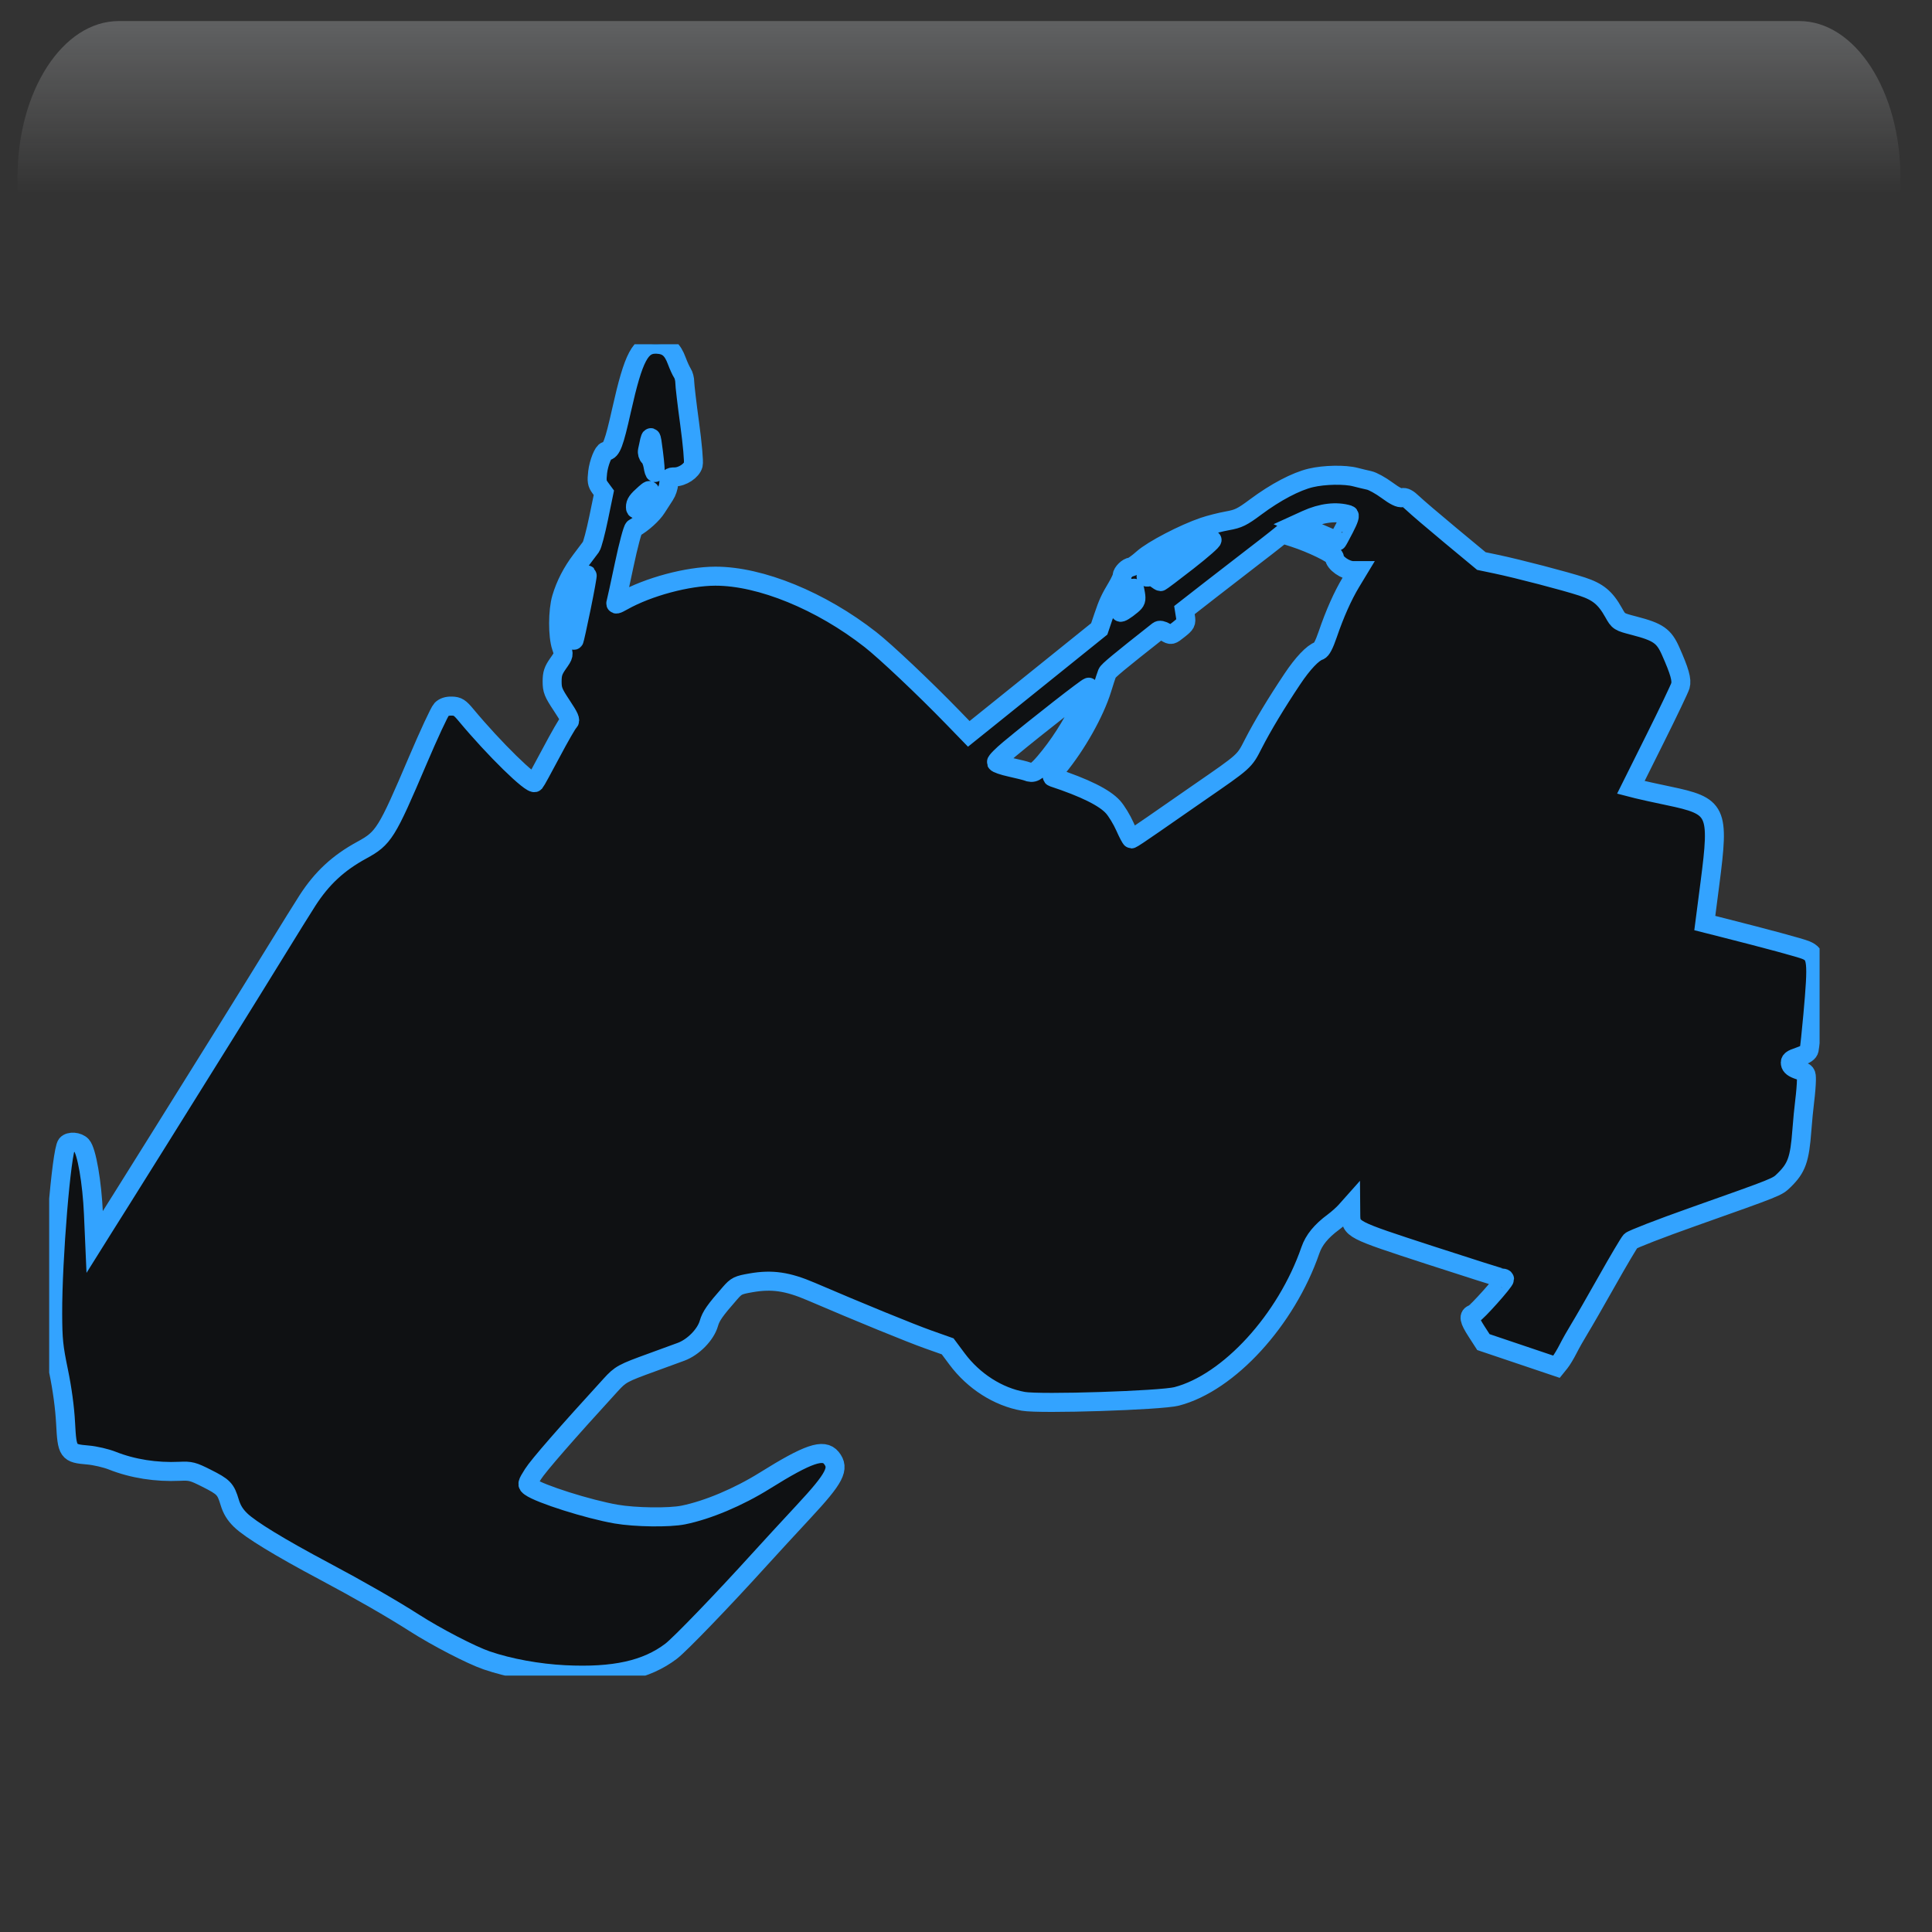 <svg width="550" height="550" xmlns="http://www.w3.org/2000/svg" xmlns:xlink="http://www.w3.org/1999/xlink" overflow="hidden"><rect width="100%" height="100%" fill="#333333" stroke="none"/><defs><clipPath id="clip0"><rect x="49" y="688" width="550" height="550"/></clipPath><radialGradient cx="762000" cy="762000" r="1.07763e+06" gradientUnits="userSpaceOnUse" spreadMethod="pad" id="fill1" gradientTransform="matrix(0 0 0 0 49 688)"><stop offset="0" stop-color="#5D6CFF"/><stop offset="0.17" stop-color="#5D6CFF"/><stop offset="0.33" stop-color="#4B57CC"/><stop offset="1" stop-color="#0F1113"/></radialGradient><radialGradient cx="374072" cy="419792" r="562278" gradientUnits="userSpaceOnUse" spreadMethod="pad" id="fill2" gradientTransform="matrix(0 0 0 0 69 716)"><stop offset="0" stop-color="#5D6CFF"/><stop offset="0.54" stop-color="#4B57CC" stop-opacity="0"/><stop offset="1" stop-color="#4B57CC" stop-opacity="0"/></radialGradient><linearGradient x1="322" y1="694" x2="322" y2="848" gradientUnits="userSpaceOnUse" spreadMethod="reflect" id="fill3"><stop offset="0" stop-color="#F5FAFF" stop-opacity="0.231"/><stop offset="0.32" stop-color="#FFFFFF" stop-opacity="0"/><stop offset="1" stop-color="#FFFFFF" stop-opacity="0"/></linearGradient><radialGradient cx="95596.5" cy="102524" r="140178" gradientUnits="userSpaceOnUse" spreadMethod="pad" id="fill4" gradientTransform="matrix(0 0 0 0 87 816)"><stop offset="0" stop-color="#5D6CFF"/><stop offset="0.54" stop-color="#4B57CC" stop-opacity="0"/><stop offset="1" stop-color="#4B57CC" stop-opacity="0"/></radialGradient><radialGradient cx="112222" cy="121920" r="165705" fx="112222" fy="121920" gradientUnits="userSpaceOnUse" spreadMethod="pad" id="fill5" gradientTransform="matrix(0 0 0 0 116 861)"><stop offset="0" stop-color="#5D6CFF"/><stop offset="0.54" stop-color="#4B57CC" stop-opacity="0"/><stop offset="1" stop-color="#4B57CC" stop-opacity="0"/></radialGradient><radialGradient cx="292331" cy="278477" r="403741" fx="292331" fy="278476" gradientUnits="userSpaceOnUse" spreadMethod="pad" id="fill6" gradientTransform="matrix(0 0 0 0 338 992)"><stop offset="0" stop-color="#5D6CFF"/><stop offset="0.54" stop-color="#4B57CC" stop-opacity="0"/><stop offset="1" stop-color="#4B57CC" stop-opacity="0"/></radialGradient><radialGradient cx="72043.5" cy="77585.5" r="105876" fx="72043.5" fy="77585.5" gradientUnits="userSpaceOnUse" spreadMethod="pad" id="fill7" gradientTransform="matrix(0 0 0 0 483 1120)"><stop offset="0" stop-color="#5D6CFF"/><stop offset="0.54" stop-color="#4B57CC" stop-opacity="0"/><stop offset="1" stop-color="#4B57CC" stop-opacity="0"/></radialGradient><radialGradient cx="77585" cy="83127" r="113708" gradientUnits="userSpaceOnUse" spreadMethod="pad" id="fill8" gradientTransform="matrix(0 0 0 0 467 1038)"><stop offset="0" stop-color="#5D6CFF"/><stop offset="0.54" stop-color="#4B57CC" stop-opacity="0"/><stop offset="1" stop-color="#4B57CC" stop-opacity="0"/></radialGradient><clipPath id="clip9"><rect x="63" y="786" width="504" height="379"/></clipPath><clipPath id="clip10"><rect x="63" y="786" width="504" height="379"/></clipPath><clipPath id="clip11"><rect x="63" y="786" width="504" height="379"/></clipPath></defs><g clip-path="url(#clip0)" transform="translate(-49 -688)"><rect x="49" y="688" width="550" height="550" fill="url(#fill1)"/><path d="M69 867.5C69 783.829 129.442 716 204 716 278.558 716 339 783.829 339 867.5 339 951.171 278.558 1019 204 1019 129.442 1019 69 951.171 69 867.5Z" fill="url(#fill2)" fill-rule="evenodd"/><path d="M82.787 694 561.212 694C577.111 694 590 713.864 590 738.368L590 848C590 809.824 569.92 778.876 545.149 778.876L98.85 778.876C74.08 778.876 54 809.824 54 848L54 738.368C54 713.864 66.888 694 82.787 694Z" fill="url(#fill3)" fill-rule="evenodd"/><path d="M87 853C87 832.565 102.446 816 121.5 816 140.554 816 156 832.565 156 853 156 873.435 140.554 890 121.5 890 102.446 890 87 873.435 87 853Z" fill="url(#fill4)" fill-rule="evenodd"/><path d="M116 905C116 880.7 134.132 861 156.5 861 178.867 861 197 880.7 197 905 197 929.301 178.867 949 156.5 949 134.132 949 116 929.301 116 905Z" fill="url(#fill5)" fill-rule="evenodd"/><path d="M338 1092.5C338 1037 385.234 992 443.5 992 501.766 992 549 1037 549 1092.5 549 1148 501.766 1193 443.5 1193 385.234 1193 338 1148 338 1092.5Z" fill="url(#fill6)" fill-rule="evenodd"/><path d="M483 1148C483 1132.54 494.641 1120 509 1120 523.359 1120 535 1132.54 535 1148 535 1163.46 523.359 1176 509 1176 494.641 1176 483 1163.46 483 1148Z" fill="url(#fill7)" fill-rule="evenodd"/><path d="M467 1068C467 1051.43 479.536 1038 495 1038 510.464 1038 523 1051.43 523 1068 523 1084.57 510.464 1098 495 1098 479.536 1098 467 1084.57 467 1068Z" fill="url(#fill8)" fill-rule="evenodd"/><g clip-path="url(#clip9)"><g clip-path="url(#clip10)"><g clip-path="url(#clip11)"><path d="M-6.82 474.61C-14.443 474.233-22.657 472.732-29.067 470.542-33.449 469.047-43.313 463.947-49.649 459.903-55.999 455.847-65.508 450.399-75.301 445.202-88.013 438.458-96.409 433.342-99.144 430.675-100.719 429.14-101.623 427.664-102.238 425.624-103.388 421.81-103.925 421.254-108.864 418.769-112.687 416.845-113.374 416.669-116.453 416.814-123.18 417.131-129.845 416.083-135.64 413.795-137.455 413.079-140.574 412.356-142.571 412.188-148.297 411.706-148.518 411.391-148.954 403.123-149.186 398.717-149.905 393.41-150.955 388.35-152.383 381.476-152.599 379.372-152.626 372.1-152.683 356.564-150.133 325.746-148.641 323.94-147.832 322.963-145.385 323.154-144.373 324.276-142.958 325.843-141.414 334.765-141.028 343.605L-140.676 351.653-137.811 347.085C-136.235 344.574-134.1 341.188-133.066 339.559-131.057 336.395-116.792 313.598-103.448 292.225-98.967 285.047-92.409 274.476-88.875 268.734-85.341 262.989-81.398 256.665-80.112 254.675-75.975 248.275-71.332 243.975-64.622 240.328-58.393 236.943-57.557 235.609-48.727 214.924-45.548 207.478-42.497 200.929-41.946 200.37-41.279 199.691-40.294 199.37-38.991 199.409-37.323 199.455-36.73 199.832-34.942 201.979-26.959 211.559-16.227 222.039-15.355 221.107-15.148 220.885-13.044 217.061-10.68 212.611-8.316 208.16-6.067 204.259-5.682 203.942-5.115 203.474-5.502 202.579-7.714 199.25-10.132 195.612-10.447 194.825-10.447 192.432-10.447 190.217-10.138 189.286-8.744 187.304-7.041 184.883-7.041 184.88-7.832 182.545-8.879 179.454-8.855 172.337-7.785 168.722-6.666 164.942-4.792 161.319-2.179 157.881-0.997 156.325 0.266 154.651 0.627 154.162 0.988 153.673 1.958 150.017 2.783 146.037L4.282 138.801 3.223 137.365C2.327 136.151 2.218 135.472 2.513 132.956 2.823 130.317 4.139 127.023 4.902 126.977 6.412 126.887 7.184 124.854 9.323 115.326 12.751 100.061 14.716 96.392 19.356 96.594 22.295 96.722 23.807 97.987 25.057 101.361 25.546 102.681 26.255 104.225 26.633 104.792 27.01 105.358 27.317 106.533 27.315 107.402 27.313 108.271 27.938 113.568 28.704 119.173 29.483 124.876 29.938 129.999 29.736 130.805 29.302 132.534 26.639 134.297 24.454 134.301 23.037 134.303 22.879 134.477 22.759 136.154 22.687 137.171 22.195 138.639 21.667 139.416 21.139 140.193 20.08 141.828 19.314 143.051 18.13 144.942 15.347 147.444 12.854 148.859 12.49 149.065 11.253 153.685 10.104 159.127 8.955 164.568 7.892 169.421 7.741 169.912 7.51 170.666 7.816 170.61 9.71 169.55 16.926 165.511 28.121 162.512 36.024 162.501 48.882 162.481 66.099 169.51 80.192 180.53 84.494 183.894 95.477 194.25 103.555 202.561L108.166 207.305 113.487 203.041C116.414 200.695 124.77 193.986 132.057 188.129L145.306 177.481 146.475 174.033C147.788 170.159 148.317 169.011 150.377 165.568 151.169 164.244 151.817 162.813 151.817 162.386 151.817 161.471 153.442 159.883 154.379 159.883 154.74 159.883 156.245 158.808 157.724 157.495 160.517 155.014 169.394 150.397 175.053 148.483 176.802 147.892 179.849 147.119 181.825 146.766 184.951 146.207 185.99 145.697 189.844 142.831 195.482 138.639 201.292 135.583 205.53 134.582 209.381 133.672 215.231 133.565 218.233 134.35 219.38 134.649 221.138 135.071 222.142 135.288 223.146 135.504 225.43 136.759 227.215 138.077 229.478 139.747 230.791 140.387 231.547 140.189 232.317 139.986 233.185 140.439 234.549 141.753 235.603 142.77 240.43 146.887 245.277 150.903L254.089 158.203 258.299 159.083C264.498 160.378 278.056 163.907 282.734 165.443 287.303 166.943 289.384 168.656 291.739 172.854 293.18 175.423 293.223 175.45 297.646 176.596 304.402 178.346 306.055 179.494 307.947 183.742 310.527 189.531 311.221 191.986 310.744 193.639 310.509 194.455 307.241 201.281 303.481 208.808L296.646 222.494 298.592 222.993C299.663 223.267 303.586 224.128 307.311 224.906 321.278 227.82 321.849 229.015 319.161 249.754L317.695 261.053 322.92 262.374C335.529 265.558 344.938 268.103 346.468 268.739 349.669 270.074 349.847 271.745 348.446 287.266 348.019 292.004 347.555 296.389 347.415 297.012 347.234 297.824 346.414 298.393 344.526 299.021 342.371 299.739 341.921 300.096 342.052 300.98 342.163 301.731 342.89 302.29 344.425 302.8 346.563 303.512 346.638 303.613 346.622 305.711 346.613 306.908 346.398 309.531 346.143 311.542 345.888 313.552 345.522 317.31 345.331 319.896 344.71 328.237 343.843 330.657 340.225 334.163 338.24 336.084 338.639 335.925 314.343 344.518 305.03 347.812 297.041 350.903 296.586 351.384 296.132 351.868 293.109 356.96 289.867 362.704 286.624 368.447 283.104 374.554 282.042 376.278 280.98 377.999 279.516 380.587 278.789 382.024 278.062 383.463 277.019 385.196 276.47 385.873L275.474 387.107 265.07 383.606 254.669 380.107 252.729 377.105C250.54 373.717 250.333 372.578 251.82 372.104 252.721 371.818 260.688 362.913 260.688 362.194 260.688 362.043 260.417 361.921 260.084 361.921 259.752 361.921 250.435 358.979 239.378 355.382 216.914 348.077 216.949 348.094 216.91 343.75L216.889 341.3 215.479 342.88C214.701 343.748 213.129 345.153 211.982 345.998 208.485 348.576 206.427 351.084 205.42 353.999 198.569 373.808 182.2 391.669 167.355 395.529 162.896 396.69 128.486 397.794 123.671 396.932 116.493 395.645 109.545 391.211 104.842 384.913L102.153 381.312 96.642 379.361C91.604 377.579 77.024 371.628 63.294 365.75 56.571 362.873 52.156 362.229 46.209 363.261 42.457 363.913 42.023 364.124 40.196 366.205 35.901 371.094 34.769 372.709 34.173 374.8 33.266 377.983 29.757 381.561 26.277 382.852 24.701 383.436 20.951 384.805 17.943 385.894 9.606 388.913 9.019 389.234 6.222 392.286-6.223 405.863-14.386 415.212-15.899 417.624-17.642 420.404-17.67 420.527-16.709 421.231-13.976 423.233-0.161 427.6 7.785 428.975 13.205 429.911 22.897 430.041 26.903 429.229 33.848 427.823 42.601 424.14 50.087 419.479 62.435 411.787 66.836 410.284 69.038 413.01 71.469 416.019 70.093 418.672 61.089 428.331 56.984 432.735 51.398 438.791 48.676 441.789 38.071 453.47 25.93 466.04 23.408 467.947 16.386 473.262 7.131 475.3-6.82 474.61ZM160.574 233.102C163.764 230.876 169.604 226.832 173.551 224.113 186.881 214.932 186.564 215.216 189.169 210.135 191.753 205.093 195.707 198.536 200.287 191.702 203.263 187.255 206.112 184.263 207.911 183.688 208.536 183.489 209.359 181.922 210.334 179.074 212.367 173.135 214.634 168.054 216.974 164.19L218.951 160.927 217.647 160.927C215.388 160.927 212.243 158.709 212.243 157.116 212.243 156.295 205.834 153.18 200.811 151.559L197.453 150.476 195.602 151.967C194.583 152.787 191.625 155.08 189.027 157.062 186.429 159.044 180.985 163.248 176.929 166.403L169.556 172.14 169.855 174.018C170.131 175.745 169.98 176.034 167.969 177.631 165.797 179.355 165.773 179.36 164.246 178.456 163.235 177.857 162.493 177.715 162.081 178.039 150.817 186.898 147.849 189.357 147.555 190.077 147.359 190.555 146.702 192.562 146.094 194.537 144.039 201.213 138.814 210.472 133.464 216.916 132.042 218.631 131.623 219.465 132.106 219.624 141.18 222.61 146.824 225.399 149.245 228.099 150.233 229.199 151.743 231.681 152.601 233.611 153.46 235.541 154.299 237.127 154.468 237.135 154.636 237.142 157.384 235.328 160.574 233.102ZM129.805 215.351C133.724 210.781 137.504 204.923 140.151 199.324 141.466 196.542 142.44 194.163 142.315 194.04 142.096 193.819 127.625 205.099 119.722 211.649 117.589 213.419 115.924 215.111 116.024 215.409 116.123 215.709 117.947 216.336 120.076 216.804 122.206 217.272 124.3 217.794 124.73 217.962 126.49 218.658 127.35 218.216 129.805 215.351ZM-2.136 171.41C-1.111 166.42-0.357 162.252-0.461 162.148-0.872 161.736-3.969 169.271-4.521 172.025-5.023 174.532-4.763 181.247-4.186 180.668-4.084 180.566-3.162 176.4-2.136 171.41ZM154.539 170.714C155.781 169.672 155.918 169.27 155.631 167.497 155.324 165.606 155.253 165.537 154.56 166.462 153.738 167.56 151.296 172.207 151.296 172.675 151.296 173.078 152.817 172.159 154.539 170.714ZM170.515 158.206C174.639 154.992 177.738 152.271 177.401 152.159 175.845 151.639 162.838 158.105 160.022 160.797 158.374 162.373 158.195 163.02 159.501 162.681 160.002 162.55 160.881 162.8 161.454 163.235 162.027 163.67 162.613 164.031 162.757 164.037 162.9 164.043 166.391 161.419 170.515 158.206ZM215.077 148.911C216.423 146.304 216.777 145.188 216.299 145.041 212.864 143.981 208.603 144.483 204.259 146.459L201.643 147.649 207.334 150.067C210.464 151.397 213.061 152.506 213.106 152.53 213.148 152.554 214.036 150.926 215.077 148.911ZM17.422 138.669C17.422 137.913 17.2 137.97 15.989 139.035 13.776 140.982 13.253 141.722 13.267 142.886 13.279 143.787 13.615 143.605 15.351 141.762 16.49 140.553 17.422 139.161 17.422 138.669ZM18.421 127.41C17.706 121.825 17.713 121.827 16.693 126.832 16.565 127.462 16.796 128.256 17.206 128.597 17.616 128.938 18.098 130.134 18.277 131.255 18.456 132.376 18.716 133.179 18.855 133.04 18.994 132.9 18.799 130.367 18.421 127.41Z" stroke="#33A3FF" stroke-width="5.405" fill="#0F1113" transform="matrix(1 0 0 1.002 216.626 689.2)"/></g></g></g></g></svg>